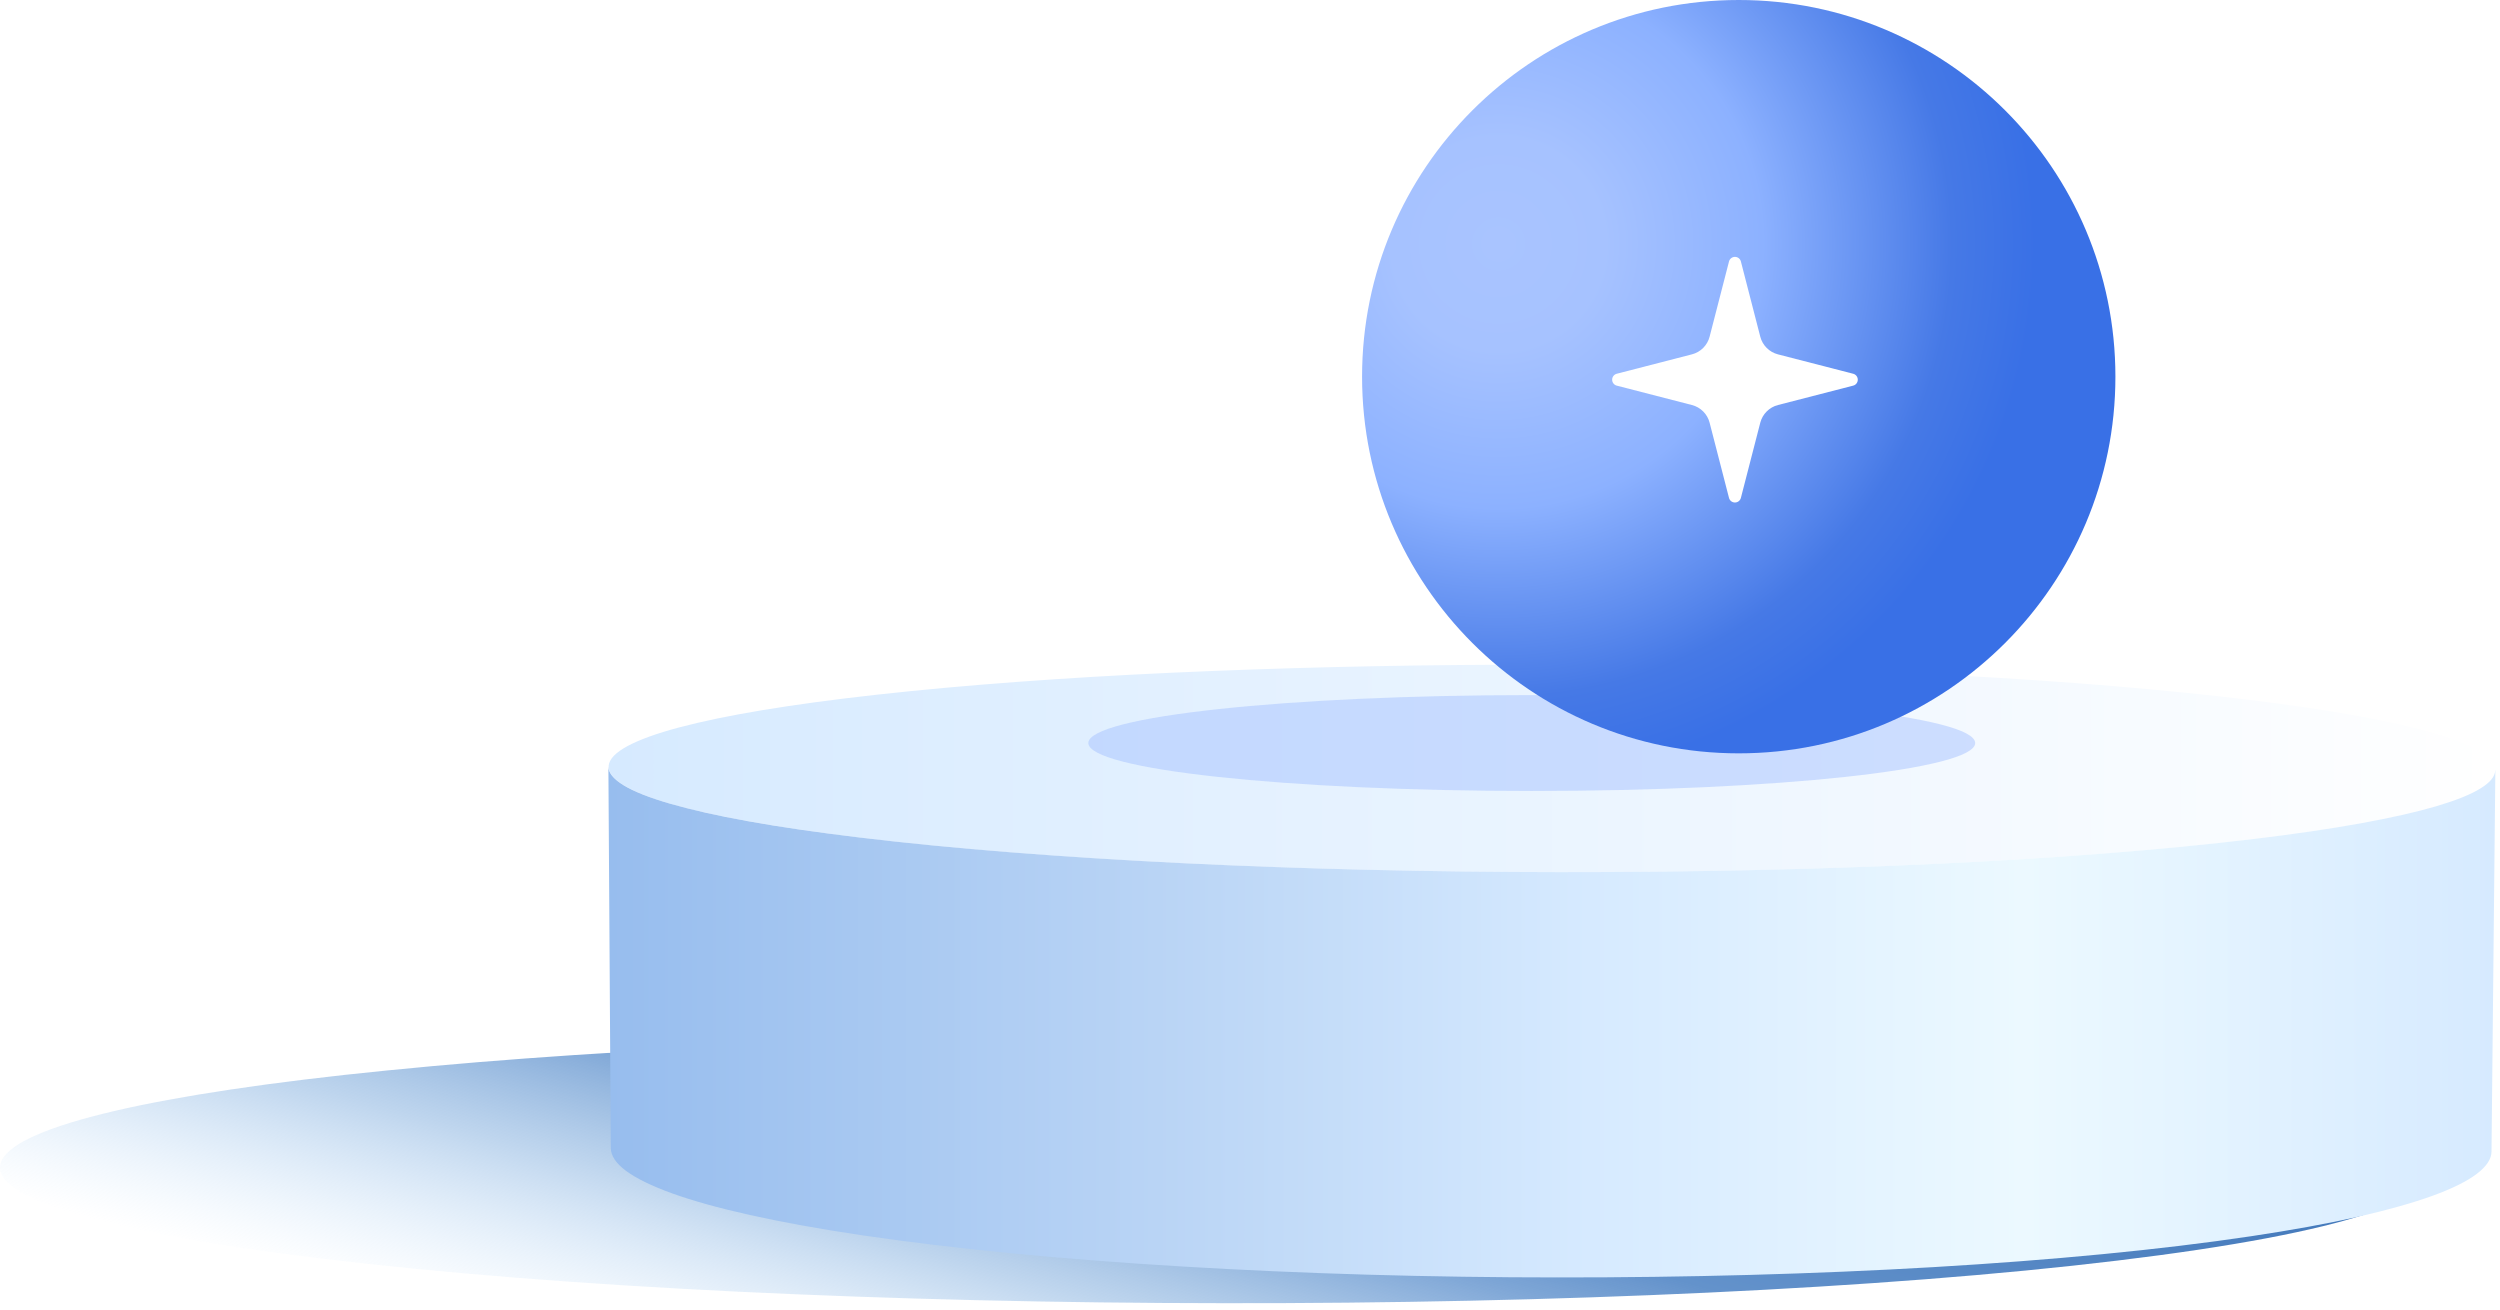 <svg width="334" height="175" viewBox="0 0 334 175" fill="none" xmlns="http://www.w3.org/2000/svg">
<g style="mix-blend-mode:multiply">
<path d="M51.9 142.997C67.479 141.428 85.107 140.291 103.664 139.523C122.125 138.77 141.611 138.418 161.065 138.434C180.518 138.45 200.052 138.866 218.609 139.651C237.262 140.452 255.035 141.636 270.806 143.222C286.769 144.839 299.242 146.712 308.128 148.745C317.142 150.811 322.49 153.036 323.963 155.294C325.468 157.584 322.97 159.921 316.31 162.131C309.537 164.388 298.473 166.534 282.942 168.407C267.219 170.313 248.502 171.738 228.136 172.698C207.641 173.659 185.61 174.139 163.482 174.107C141.339 174.091 119.243 173.563 98.605 172.57C78.094 171.577 59.153 170.104 43.142 168.167C27.338 166.262 15.954 164.084 8.861 161.827C1.881 159.585 -0.921 157.247 0.263 154.958C1.432 152.7 6.476 150.491 15.234 148.441C23.864 146.424 36.113 144.566 51.868 142.997H51.9Z" fill="url(#paint0_linear_0_1125)"/>
</g>
<path d="M121.612 92.338C133.717 91.121 147.423 90.224 161.849 89.648C176.195 89.071 191.341 88.783 206.456 88.799C221.571 88.815 236.765 89.135 251.176 89.744C265.666 90.368 279.483 91.281 291.748 92.53C304.157 93.778 313.86 95.251 320.76 96.821C327.773 98.422 331.92 100.151 333.057 101.896C334.226 103.673 332.289 105.483 327.117 107.212C321.849 108.973 313.251 110.638 301.195 112.095C288.978 113.568 274.424 114.689 258.605 115.426C242.674 116.178 225.558 116.546 208.361 116.53C191.149 116.514 173.985 116.114 157.942 115.33C141.995 114.561 127.28 113.408 114.84 111.903C102.559 110.414 93.721 108.733 88.197 106.972C82.769 105.227 80.592 103.417 81.52 101.64C82.433 99.895 86.356 98.166 93.16 96.581C99.869 95.011 109.38 93.57 121.628 92.338H121.612Z" fill="url(#paint1_linear_0_1125)"/>
<path d="M333.379 102.905C333.218 119.877 333.042 136.849 332.866 153.837C332.866 154.83 332.21 155.822 330.913 156.815C329.616 157.808 327.646 158.784 325.021 159.745C322.363 160.706 319.032 161.65 315.014 162.563C310.963 163.476 306.207 164.34 300.764 165.157C288.579 166.982 274.089 168.359 258.318 169.288C242.435 170.216 225.383 170.681 208.234 170.665C191.086 170.665 173.97 170.168 157.991 169.208C142.108 168.263 127.442 166.854 115.033 165.013C109.349 164.164 104.418 163.268 100.191 162.323C95.996 161.394 92.537 160.418 89.767 159.425C87.029 158.432 84.98 157.423 83.619 156.415C82.274 155.406 81.601 154.381 81.601 153.357L81.281 102.425C81.281 103.257 81.954 104.074 83.299 104.907C84.66 105.739 86.709 106.556 89.463 107.356C92.233 108.157 95.707 108.957 99.918 109.71C104.145 110.478 109.109 111.199 114.809 111.887C127.25 113.393 141.964 114.529 157.911 115.314C173.954 116.098 191.134 116.499 208.331 116.515C225.527 116.531 242.643 116.162 258.574 115.41C274.393 114.673 288.947 113.553 301.164 112.08C306.64 111.423 311.395 110.719 315.462 109.982C319.497 109.246 322.843 108.493 325.501 107.709C328.143 106.924 330.112 106.139 331.409 105.323C332.706 104.522 333.347 103.722 333.363 102.905H333.379Z" fill="url(#paint2_linear_0_1125)"/>
<g filter="url(#filter0_f_0_1125)">
<path d="M263.886 99.27C263.886 102.798 237.368 105.674 204.644 105.674C171.92 105.674 145.402 102.813 145.402 99.27C145.402 95.727 171.92 92.865 204.644 92.865C237.368 92.865 263.886 95.727 263.886 99.27Z" fill="#A6C2FF" fill-opacity="0.5"/>
</g>
<path d="M232.296 100.647C260.089 100.647 282.619 78.116 282.619 50.323C282.619 22.531 260.089 0 232.296 0C204.503 0 181.973 22.531 181.973 50.323C181.973 78.116 204.503 100.647 232.296 100.647Z" fill="url(#paint3_radial_0_1125)"/>
<path d="M228.403 56.469C228.257 55.902 227.961 55.383 227.546 54.969C227.132 54.554 226.613 54.258 226.046 54.112L215.979 51.516C215.807 51.467 215.656 51.364 215.549 51.221C215.441 51.079 215.383 50.905 215.383 50.727C215.383 50.548 215.441 50.374 215.549 50.232C215.656 50.09 215.807 49.986 215.979 49.937L226.046 47.34C226.613 47.194 227.131 46.898 227.546 46.484C227.961 46.069 228.257 45.551 228.403 44.984L230.999 34.917C231.047 34.745 231.151 34.593 231.293 34.485C231.436 34.377 231.61 34.318 231.789 34.318C231.968 34.318 232.142 34.377 232.285 34.485C232.428 34.593 232.531 34.745 232.579 34.917L235.173 44.984C235.32 45.552 235.616 46.07 236.031 46.484C236.445 46.899 236.963 47.195 237.531 47.342L247.598 49.936C247.771 49.983 247.923 50.087 248.032 50.23C248.141 50.373 248.2 50.547 248.2 50.727C248.2 50.906 248.141 51.081 248.032 51.224C247.923 51.367 247.771 51.47 247.598 51.517L237.531 54.112C236.963 54.258 236.445 54.554 236.031 54.969C235.616 55.383 235.32 55.902 235.173 56.469L232.578 66.536C232.529 66.708 232.426 66.86 232.283 66.968C232.141 67.077 231.967 67.135 231.788 67.135C231.609 67.135 231.434 67.077 231.292 66.968C231.149 66.86 231.046 66.708 230.998 66.536L228.403 56.469Z" fill="white"/>
<defs>
<filter id="filter0_f_0_1125" x="139.158" y="86.621" width="130.972" height="25.298" filterUnits="userSpaceOnUse" color-interpolation-filters="sRGB">
<feFlood flood-opacity="0" result="BackgroundImageFix"/>
<feBlend mode="normal" in="SourceGraphic" in2="BackgroundImageFix" result="shape"/>
<feGaussianBlur stdDeviation="3.122" result="effect1_foregroundBlur_0_1125"/>
</filter>
<linearGradient id="paint0_linear_0_1125" x1="150.513" y1="199.853" x2="173.874" y2="112.688" gradientUnits="userSpaceOnUse">
<stop stop-color="#BFE0FD" stop-opacity="0"/>
<stop offset="0.03" stop-color="#B9DBFA" stop-opacity="0.06"/>
<stop offset="0.27" stop-color="#8BB4E0" stop-opacity="0.56"/>
<stop offset="0.44" stop-color="#6E9BD1" stop-opacity="0.88"/>
<stop offset="0.52" stop-color="#6392CB"/>
<stop offset="1" stop-color="#3870B5"/>
</linearGradient>
<linearGradient id="paint1_linear_0_1125" x1="81.296" y1="102.649" x2="333.377" y2="102.649" gradientUnits="userSpaceOnUse">
<stop stop-color="#D6EAFF"/>
<stop offset="1" stop-color="white"/>
</linearGradient>
<linearGradient id="paint2_linear_0_1125" x1="81.297" y1="136.545" x2="333.378" y2="136.545" gradientUnits="userSpaceOnUse">
<stop stop-color="#97BDEE"/>
<stop offset="0.29" stop-color="#B9D4F5"/>
<stop offset="0.52" stop-color="#D6EAFF"/>
<stop offset="0.75" stop-color="#ECF9FF"/>
<stop offset="1" stop-color="#D6EAFF"/>
</linearGradient>
<radialGradient id="paint3_radial_0_1125" cx="0" cy="0" r="1" gradientUnits="userSpaceOnUse" gradientTransform="translate(200.11 32.536) scale(72.019)">
<stop stop-color="#A9C4FF"/>
<stop offset="0.198" stop-color="#A6C2FF"/>
<stop offset="0.492" stop-color="#8CB1FF"/>
<stop offset="0.844" stop-color="#4679E6"/>
<stop offset="1" stop-color="#3970E6"/>
</radialGradient>
</defs>
</svg>

